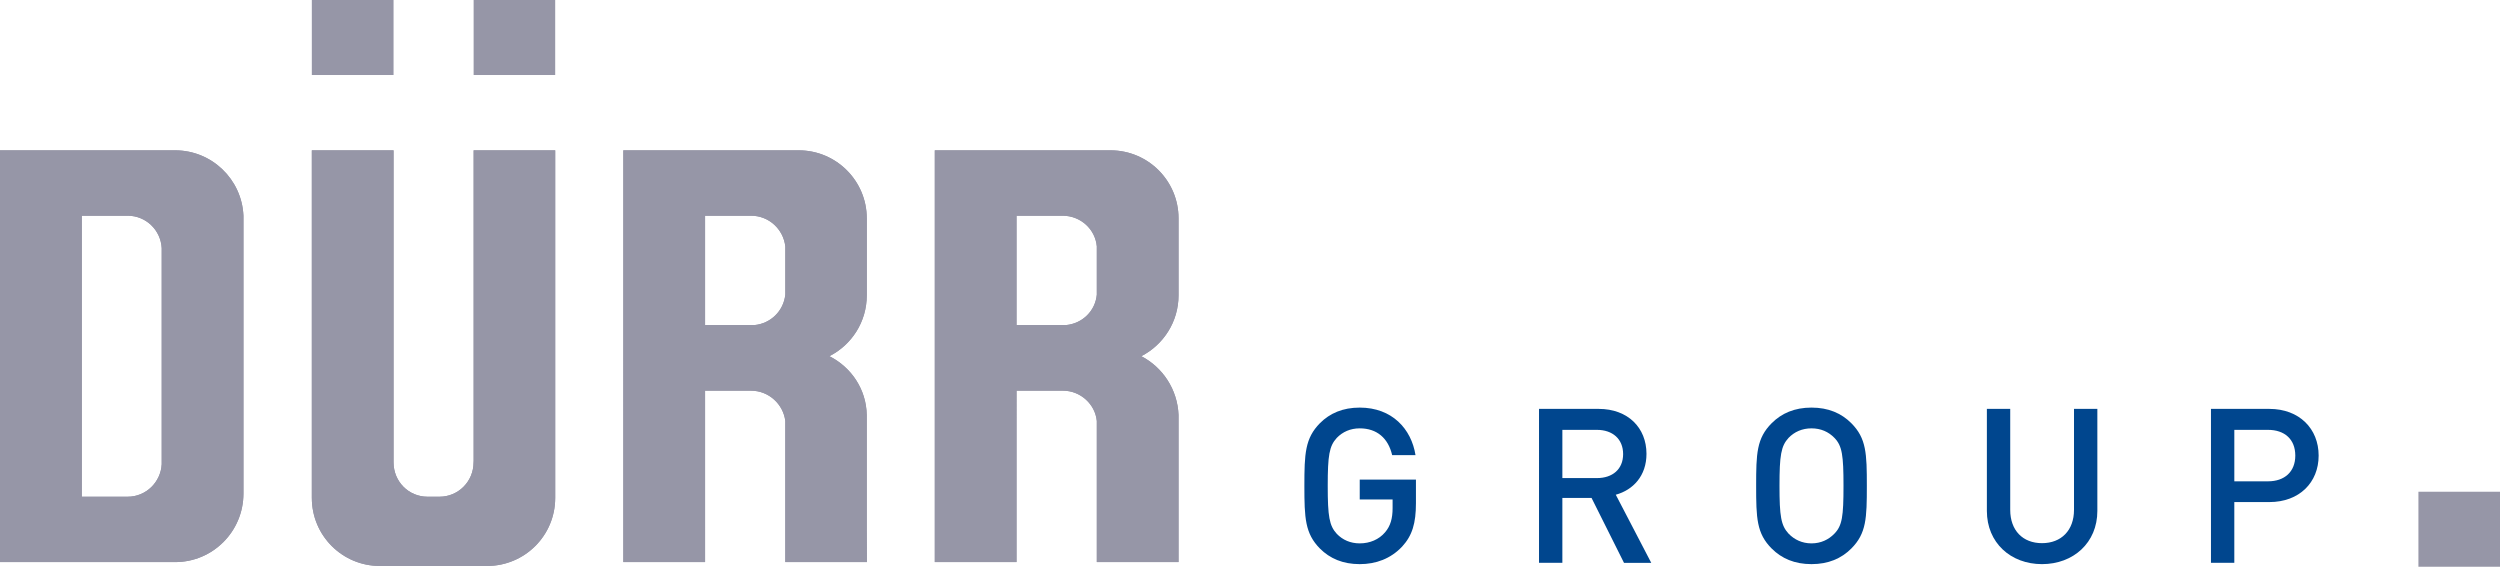 <?xml version="1.0" encoding="utf-8"?>
<!-- Generator: Adobe Illustrator 25.3.0, SVG Export Plug-In . SVG Version: 6.00 Build 0)  -->
<svg version="1.1" id="alle_logos" xmlns="http://www.w3.org/2000/svg" xmlns:xlink="http://www.w3.org/1999/xlink" x="0px" y="0px"
	 viewBox="0 0 2651.25 601.02" style="enable-background:new 0 0 2651.25 601.02;" xml:space="preserve">
<style type="text/css">
	.st0{fill:#9696A7;}
	.st1{fill:#00468E;}
</style>
<g id="DUERR_x5F_gross_x5F_SVG">
	<g id="DUERR_Text_2_">
		<g>
			<path class="st0" d="M1163.16,446.49c-1.67-17.75-17.23-32.15-35.78-32.17h-49.34V596.1h-86.7V159.42h186.33
				c39.98,0,72.18,32.4,72.18,72.14v1.54v80.06c0,28.15-16.16,52.62-39.51,64.57c22.56,11.69,38.4,35.08,39.51,62.35V559.9v1.32
				c0,12.9,0,23.9,0,34.88h-86.69V446.49 M1163.16,312.43v-51.16c-1.67-18.31-17.27-32.51-36.31-32.51h-48.81v116h52.47
				C1148.13,343.07,1161.62,329.57,1163.16,312.43z"/>
			<path class="st0" d="M135.37,526.78c19.53,0,35.12-15.54,36.1-34.42V263.18c-0.98-19.08-16.56-34.35-35.98-34.42H86.76v298.02
				H135.37 M0,159.42h185.72c38.95,0,70.76,30.79,72.46,69.34V514.7v8.67c0,40.12-32.37,72.73-72.46,72.73H0V159.42z"/>
			<path class="st0" d="M330.69,527.97v-1.54V159.42h86.68V490.4c0,20.27,15.97,36.38,36.08,36.38h12.66
				c19.83,0,36.08-16.11,36.08-36.38c0-0.35,0.02-1.24,0.09-1.59v-329.4h86.52v367.36v1.19c0,40.12-32.4,72.27-72.43,72.27h-113.4
				C363.07,600.23,330.69,568.08,330.69,527.97"/>
			<path class="st0" d="M832.82,446.49c-2.11-17.75-17.47-32.15-36.28-32.17h-48.81V596.1h-86.71V159.42h186.03
				c39.83,0,72.18,32.4,72.18,72.14v81.6c0,28.15-16.08,52.62-39.67,64.57c23.19,11.69,39.15,35.08,39.63,62.35V559.9v1.32
				c0,12.9,0.18,21.3,0.18,34.88h-86.56V446.49 M832.82,312.43v-51.16c-2.11-18.31-17.51-32.51-36.28-32.51h-48.81v116h52.4
				C817.55,343.07,831.04,329.57,832.82,312.43z"/>
		</g>
		<g>
			<path class="st0" d="M1163.16,446.5c-1.67-17.75-17.23-32.15-35.78-32.17h-49.34V596.1h-86.7V159.42h186.33
				c39.98,0,72.18,32.4,72.18,72.14v1.54v80.06c0,28.15-16.16,52.62-39.51,64.57c22.56,11.69,38.4,35.08,39.51,62.35V559.9v1.32
				c0,12.9,0,23.9,0,34.88h-86.69V446.5 M1163.16,312.43v-51.16c-1.67-18.31-17.27-32.51-36.31-32.51h-48.81v116h52.47
				C1148.14,343.07,1161.62,329.58,1163.16,312.43z"/>
			<rect x="502.27" class="st0" width="86.52" height="79.55"/>
			<rect x="330.69" class="st0" width="86.68" height="79.55"/>
			<path class="st0" d="M135.38,526.78c19.53,0,35.12-15.54,36.1-34.42V263.18c-0.98-19.08-16.56-34.35-35.98-34.42H86.76v298.02
				H135.38 M0,159.42h185.72c38.95,0,70.76,30.79,72.46,69.34V514.7v8.67c0,40.12-32.37,72.73-72.46,72.73H0V159.42z"/>
			<path class="st0" d="M330.69,527.97v-1.54V159.42h86.68V490.4c0,20.27,15.97,36.38,36.08,36.38h12.66
				c19.83,0,36.08-16.11,36.08-36.38c0-0.35,0.02-1.24,0.09-1.59v-329.4h86.52v367.36v1.19c0,40.12-32.4,72.27-72.43,72.27h-113.4
				C363.07,600.24,330.69,568.08,330.69,527.97"/>
			<path class="st0" d="M832.82,446.5c-2.11-17.75-17.47-32.15-36.28-32.17h-48.81V596.1h-86.71V159.42h186.03
				c39.83,0,72.18,32.4,72.18,72.14v81.6c0,28.15-16.08,52.62-39.67,64.57c23.19,11.69,39.15,35.08,39.63,62.35V559.9v1.32
				c0,12.9,0.18,21.3,0.18,34.88h-86.56V446.5 M832.82,312.43v-51.16c-2.11-18.31-17.51-32.51-36.28-32.51h-48.81v116h52.4
				C817.55,343.07,831.05,329.58,832.82,312.43z"/>
		</g>
	</g>
	<g id="GroupText_2_">
		<path class="st1" d="M1486.93,579.69c-12.15,12.84-27.74,18.57-44.94,18.57c-17.88,0-31.64-5.96-42.19-16.51
			c-15.82-16.05-16.51-32.33-16.51-66.49c0-34.17,0.69-50.44,16.51-66.5c10.55-10.55,24.31-16.51,42.19-16.51
			c34.39,0,54.8,22.7,59.16,50.44h-24.76c-4.13-17.88-16.05-28.43-34.39-28.43c-9.86,0-18.11,3.67-24.31,10.09
			c-8.03,8.71-9.63,18.57-9.63,50.9s1.61,42.19,9.63,50.9c6.19,6.42,14.44,10.09,24.31,10.09c10.78,0,20.4-4.13,26.82-11.69
			c5.96-6.88,8.03-15.13,8.03-25.68v-9.17h-34.85v-21.1h59.61v24.99C1501.6,554.92,1497.71,567.99,1486.93,579.69z"/>
		<path class="st1" d="M1722.24,596.88l-34.39-68.79h-30.96v68.79h-24.76V433.63h63.28c30.96,0,50.68,19.95,50.68,47.69
			c0,23.39-14.22,38.29-32.56,43.34l37.61,72.23H1722.24z M1693.58,455.87h-36.69V507h36.69c16.51,0,27.74-9.4,27.74-25.45
			C1721.32,465.5,1710.09,455.87,1693.58,455.87z"/>
		<path class="st1" d="M1963.28,581.75c-10.55,10.55-24.31,16.51-42.19,16.51c-17.88,0-31.64-5.96-42.19-16.51
			c-16.05-16.05-16.51-32.33-16.51-66.49c0-34.17,0.46-50.44,16.51-66.5c10.55-10.55,24.31-16.51,42.19-16.51
			c17.88,0,31.64,5.96,42.19,16.51c16.05,16.05,16.51,32.33,16.51,66.5C1979.79,549.42,1979.33,565.7,1963.28,581.75z
			 M1945.4,464.36c-6.19-6.42-14.45-10.09-24.31-10.09c-9.86,0-18.11,3.67-24.31,10.09c-8.02,8.71-9.63,18.57-9.63,50.9
			s1.61,41.96,9.63,50.67c6.19,6.42,14.45,10.32,24.31,10.32c9.86,0,18.11-3.9,24.31-10.32c8.26-8.49,9.63-18.34,9.63-50.67
			S1953.65,472.84,1945.4,464.36z"/>
		<path class="st1" d="M2165.55,598.26c-33.25,0-58.47-22.7-58.47-56.41V433.63h24.76v107.08c0,21.78,13.3,35.31,33.71,35.31
			c20.4,0,33.93-13.53,33.93-35.31V433.63h24.76v108.22C2224.25,575.56,2198.8,598.26,2165.55,598.26z"/>
		<path class="st1" d="M2406.64,532.45h-37.15v64.43h-24.76V433.63h61.91c31.87,0,52.28,21.09,52.28,49.53
			C2458.92,511.59,2438.52,532.45,2406.64,532.45z M2405.27,455.87h-35.77v54.57h35.77c17.43,0,28.89-10.09,28.89-27.28
			C2434.16,465.73,2422.69,455.87,2405.27,455.87z"/>
	</g>
	<rect id="Punkt_2_" x="2564.73" y="521.46" class="st0" width="86.52" height="79.55"/>
</g>
</svg>

